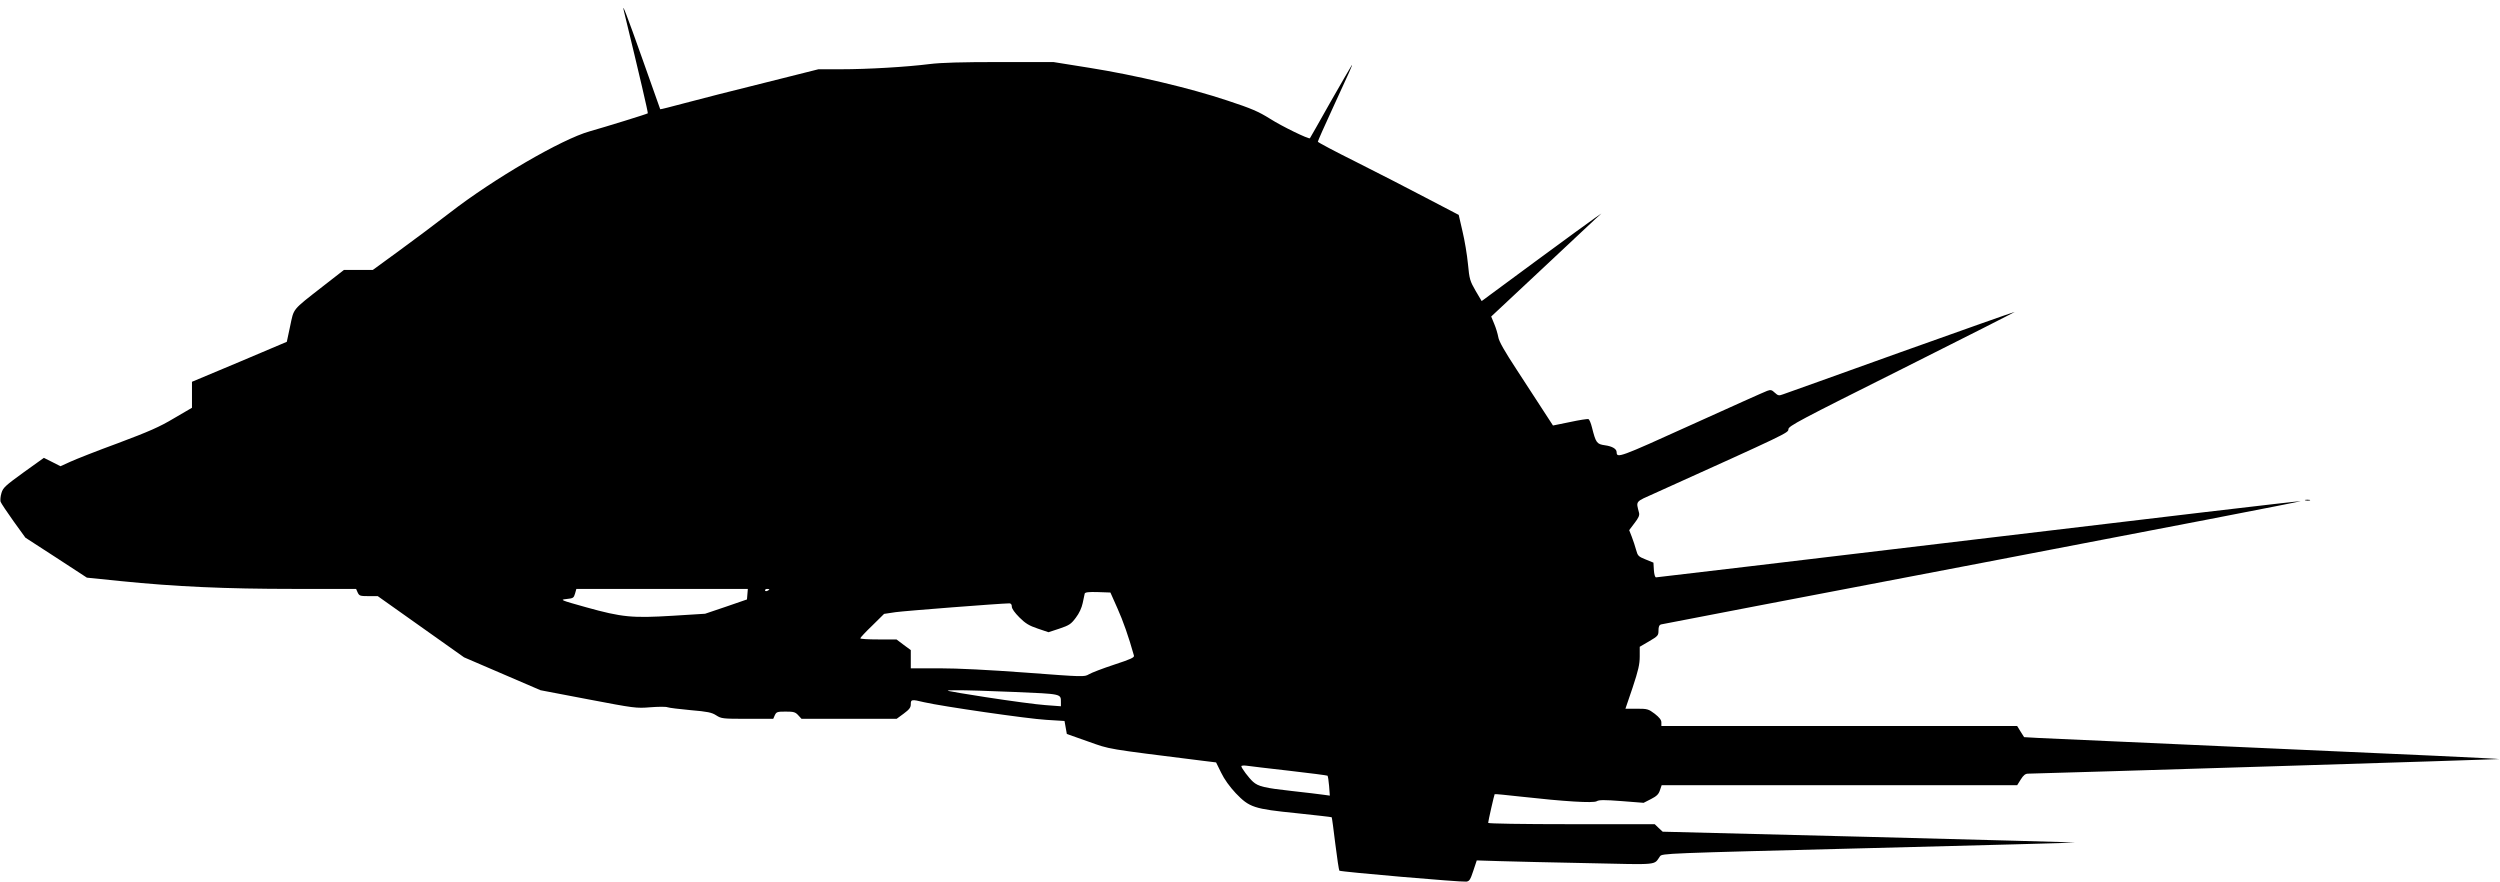 <?xml version="1.0" standalone="no"?>
<!DOCTYPE svg PUBLIC "-//W3C//DTD SVG 20010904//EN"
 "http://www.w3.org/TR/2001/REC-SVG-20010904/DTD/svg10.dtd">
<svg version="1.0" xmlns="http://www.w3.org/2000/svg"
   viewBox="0 0 1732 611"
 preserveAspectRatio="xMidYMid meet">
<g transform="translate(0,611) scale(0.1,-0.1)"
fill="#000000" stroke="none">
<path d="M4322 6035 c110 -452 169 -707 166 -710 -5 -5 -287 -92 -403 -125
-193 -54 -666 -329 -970 -565 -93 -72 -251 -190 -351 -263 l-181 -132 -100 0
-100 0 -149 -116 c-214 -167 -197 -148 -224 -274 l-23 -108 -328 -139 -329
-138 0 -90 0 -90 -125 -73 c-100 -60 -174 -92 -387 -172 -145 -53 -294 -112
-331 -129 l-68 -31 -57 29 -58 29 -141 -101 c-128 -93 -142 -106 -153 -143 -7
-23 -9 -50 -6 -60 4 -11 44 -71 89 -134 l83 -115 213 -138 213 -139 236 -24
c374 -38 724 -54 1198 -54 l431 0 11 -25 c11 -23 17 -25 75 -25 l64 0 299
-212 299 -212 265 -114 265 -114 330 -63 c320 -61 333 -63 430 -55 54 4 108 5
120 0 11 -4 83 -13 160 -20 118 -10 146 -16 177 -36 36 -23 44 -24 216 -24
l179 0 11 25 c11 23 17 25 75 25 55 0 67 -3 87 -25 l23 -25 330 0 329 0 49 36
c39 29 49 42 49 65 0 34 5 35 92 14 126 -29 720 -115 845 -122 l128 -8 8 -45
8 -45 147 -52 c158 -56 110 -48 797 -134 l90 -11 35 -71 c22 -46 59 -97 101
-142 95 -99 125 -109 423 -139 131 -14 240 -26 242 -28 2 -2 13 -85 25 -184
12 -98 25 -182 28 -186 7 -8 843 -80 880 -76 21 3 28 14 48 75 l24 72 162 -5
c89 -3 365 -9 612 -14 496 -11 451 -15 495 47 15 21 24 21 1444 57 786 20
1431 37 1432 39 2 1 -641 19 -1427 39 l-1430 36 -28 26 -27 26 -577 0 c-347 0
-577 4 -577 9 0 12 42 195 45 199 2 2 83 -6 181 -17 304 -34 503 -46 526 -32
16 10 53 10 172 1 l153 -12 51 26 c39 20 53 33 62 61 l12 35 1231 0 1232 0 25
40 c18 29 32 40 50 40 163 3 3262 99 3265 101 2 3 -690 35 -1538 72 -848 38
-1590 71 -1648 74 l-106 6 -24 38 -24 39 -1232 0 -1233 0 0 25 c0 17 -13 34
-46 60 -44 33 -51 35 -125 35 l-78 0 50 147 c39 118 49 160 49 215 l0 67 65
38 c61 36 65 40 65 75 0 26 5 38 18 42 9 3 1014 195 2232 428 1218 233 2207
424 2199 426 -9 2 -1015 -117 -2235 -263 -1221 -146 -2225 -265 -2231 -265 -7
0 -13 21 -15 51 l-3 51 -54 22 c-50 20 -55 25 -66 66 -7 25 -20 66 -30 91
l-18 46 37 49 c28 36 36 54 31 72 -21 83 -29 73 112 136 917 414 923 417 923
442 0 22 74 61 788 418 433 217 784 395 780 395 -3 1 -359 -125 -790 -279
-430 -155 -798 -286 -815 -292 -29 -11 -35 -9 -57 11 -21 20 -29 22 -53 13
-15 -5 -253 -112 -527 -236 -498 -226 -515 -232 -516 -189 0 23 -30 41 -81 48
-57 8 -63 17 -90 124 -7 29 -18 55 -24 57 -6 3 -63 -6 -128 -20 l-118 -24 -63
97 c-34 53 -118 181 -186 286 -86 131 -126 201 -130 230 -4 22 -16 63 -28 91
l-21 51 341 319 c187 176 359 336 381 357 l42 38 -45 -31 c-25 -17 -211 -153
-415 -303 l-370 -273 -42 71 c-39 68 -43 80 -53 186 -6 63 -23 165 -38 227
l-26 113 -226 118 c-124 65 -343 178 -487 250 -145 72 -263 135 -263 139 0 5
45 107 101 228 118 256 143 311 134 302 -3 -3 -69 -118 -147 -254 -77 -137
-141 -250 -143 -252 -7 -8 -193 82 -276 135 -80 50 -128 71 -295 126 -257 86
-641 177 -956 227 l-250 40 -372 0 c-265 0 -405 -4 -486 -14 -158 -20 -428
-36 -614 -36 l-156 0 -378 -95 c-207 -51 -453 -114 -546 -139 -94 -25 -171
-45 -172 -43 -1 1 -56 157 -123 347 -108 305 -145 401 -129 335z m856 -4042
l-3 -36 -145 -50 -145 -49 -225 -14 c-280 -17 -349 -11 -600 59 -179 50 -183
52 -135 57 46 5 50 7 59 38 l9 32 594 0 594 0 -3 -37z m152 33 c0 -2 -7 -6
-15 -10 -8 -3 -15 -1 -15 4 0 6 7 10 15 10 8 0 15 -2 15 -4z m2411 -129 c40
-89 78 -197 115 -329 4 -13 -22 -25 -138 -63 -79 -26 -157 -56 -175 -67 -31
-18 -36 -18 -434 12 -255 19 -475 30 -601 30 l-198 0 0 63 0 63 -50 37 -49 37
-126 0 c-69 0 -125 3 -125 8 0 4 37 44 83 88 l82 81 80 12 c65 9 722 60 788
61 11 0 17 -8 17 -23 0 -14 20 -42 53 -75 41 -41 67 -57 127 -77 l74 -25 76
25 c68 23 80 31 113 75 24 31 41 69 48 102 6 29 12 59 14 66 4 9 27 12 92 10
l86 -3 48 -108z m-713 -581 c328 -14 322 -12 322 -70 l0 -29 -107 8 c-60 4
-245 29 -413 55 -303 48 -304 48 -205 48 55 1 237 -5 403 -12z m1906 -546
c142 -16 261 -32 263 -34 3 -3 8 -35 11 -71 l5 -67 -44 6 c-24 4 -123 15 -219
26 -189 21 -232 31 -269 64 -28 25 -81 95 -81 108 0 4 17 6 38 3 20 -3 153
-19 296 -35z"/>
<path d="M15973 2643 c9 -2 23 -2 30 0 6 3 -1 5 -18 5 -16 0 -22 -2 -12 -5z"/>
</g>
</svg>
